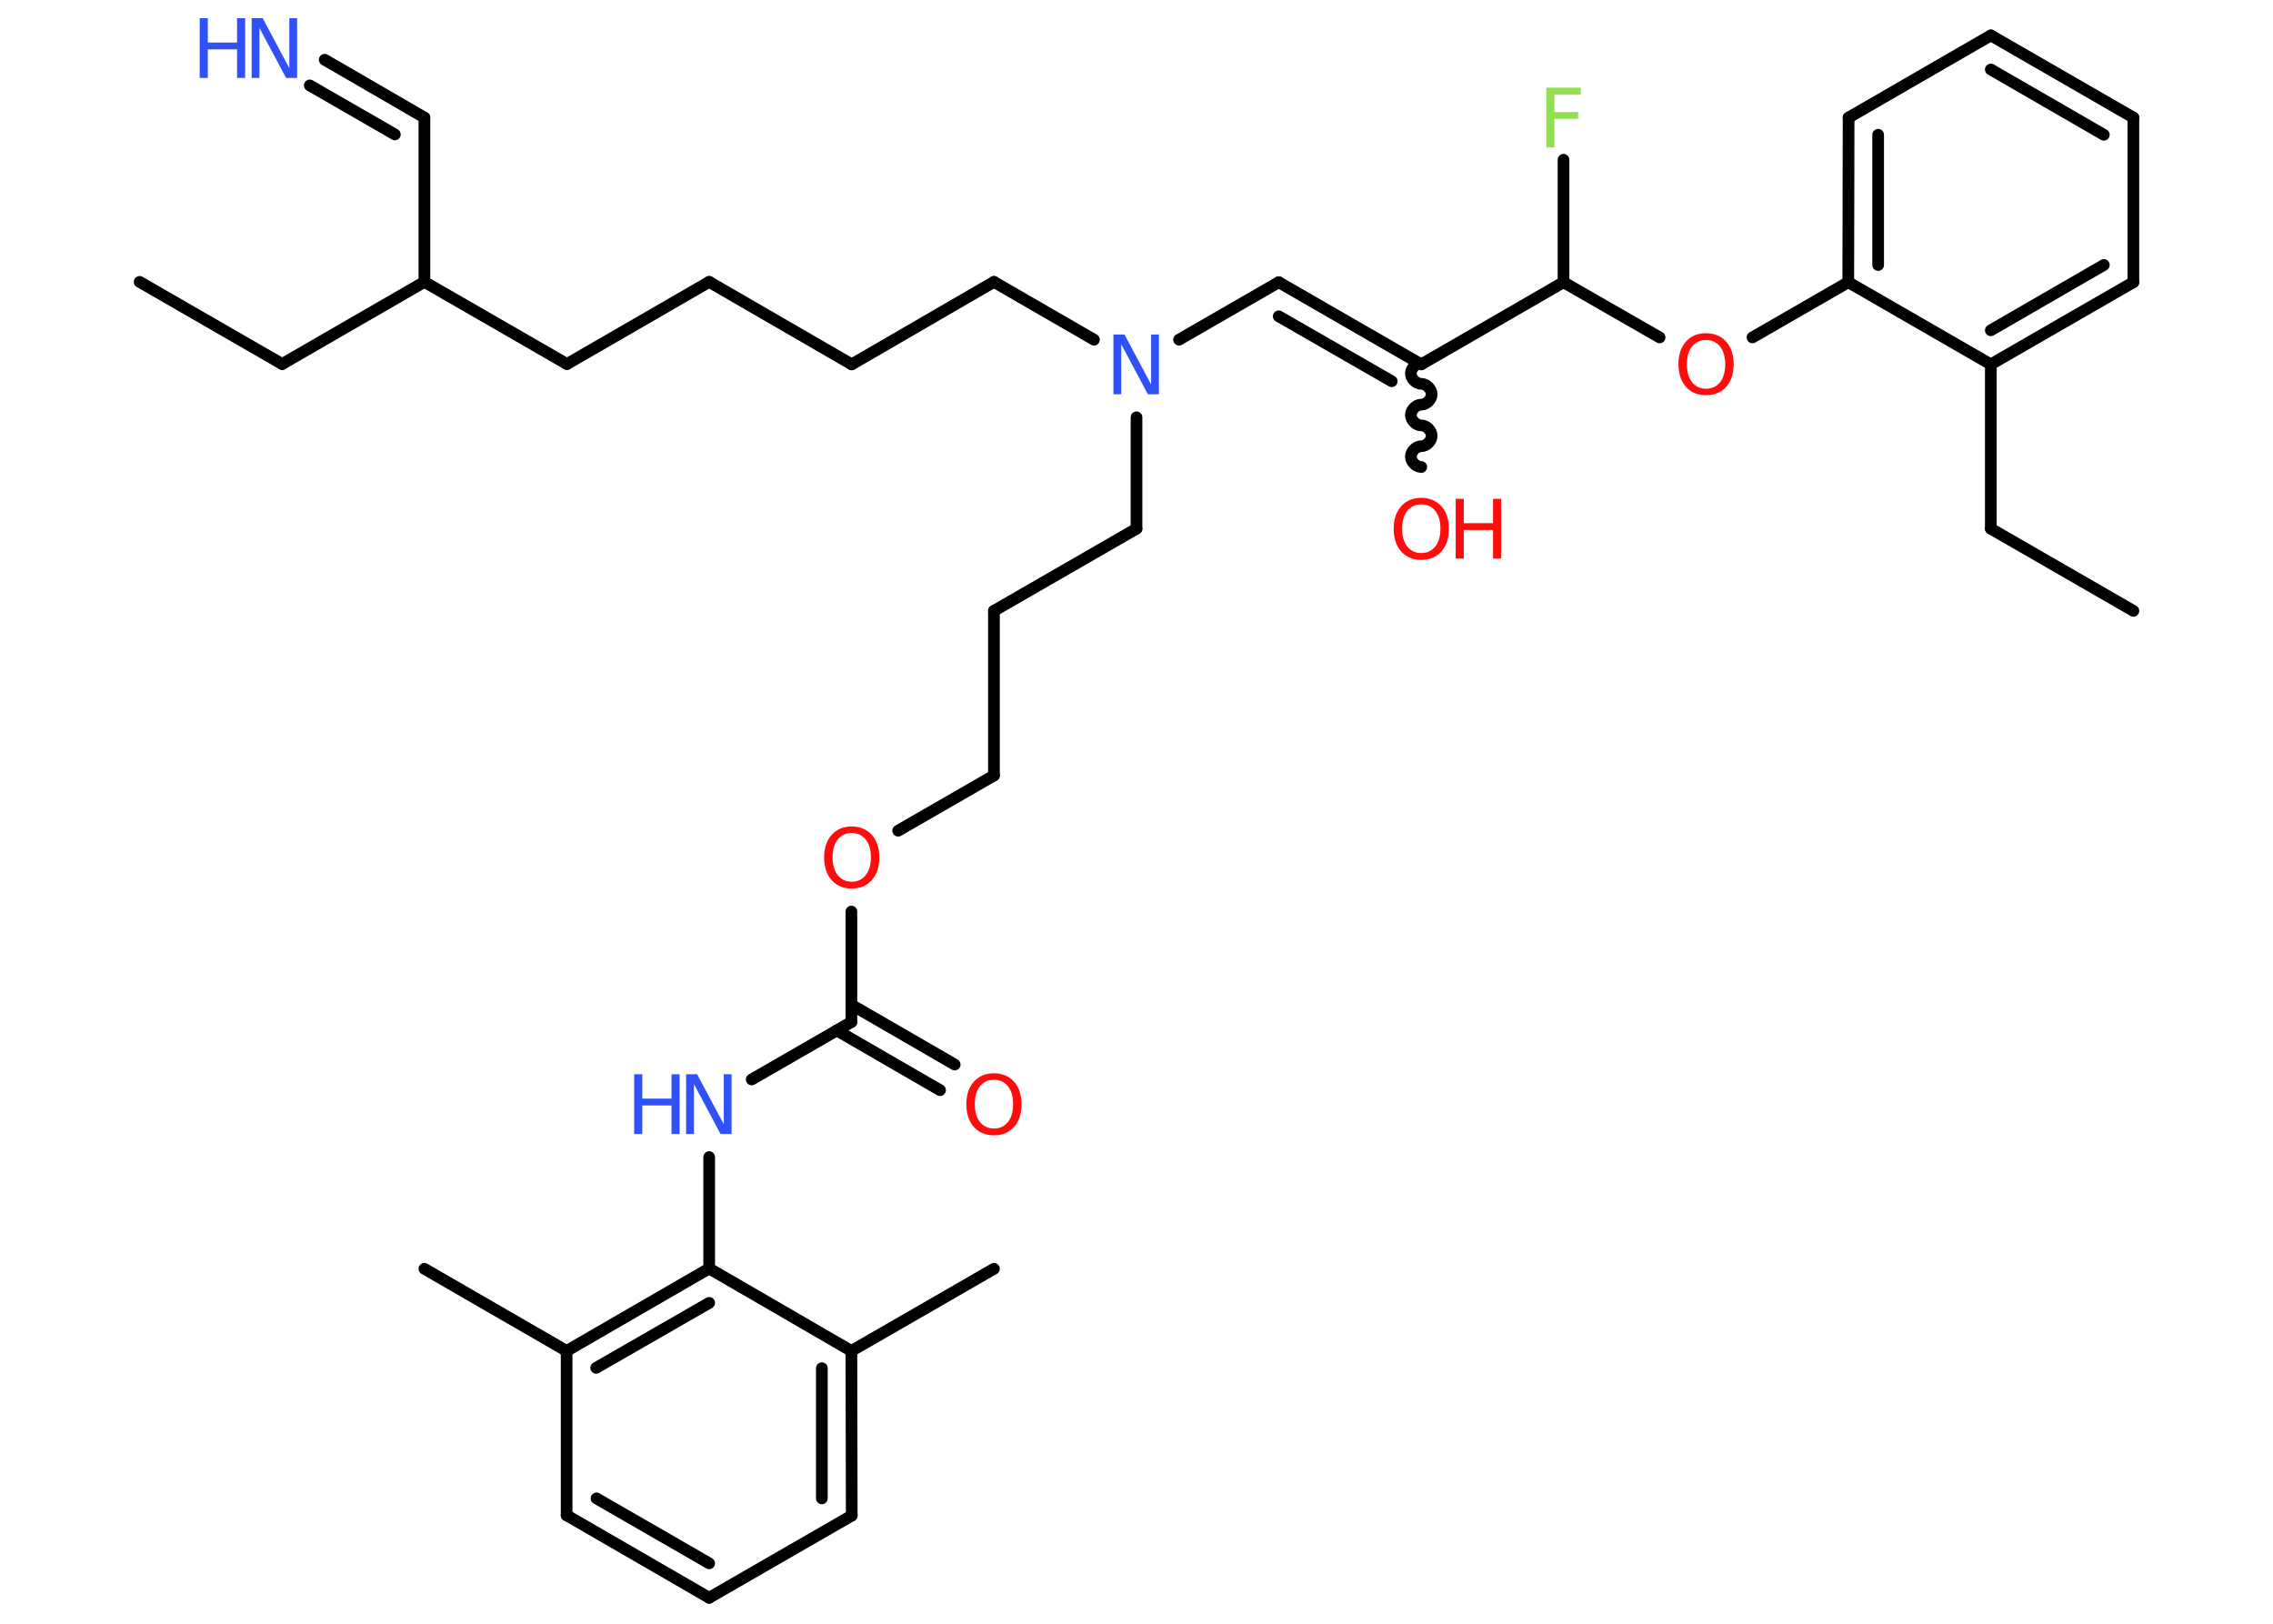 <?xml version='1.0' encoding='UTF-8'?>
<!DOCTYPE svg PUBLIC "-//W3C//DTD SVG 1.1//EN" "http://www.w3.org/Graphics/SVG/1.1/DTD/svg11.dtd">
<svg version='1.2' xmlns='http://www.w3.org/2000/svg' xmlns:xlink='http://www.w3.org/1999/xlink' width='70.0mm' height='50.0mm' viewBox='0 0 70.0 50.0'>
  <desc>Generated by the Chemistry Development Kit (http://github.com/cdk)</desc>
  <g stroke-linecap='round' stroke-linejoin='round' stroke='#000000' stroke-width='.36' fill='#FF0D0D'>
    <rect x='.0' y='.0' width='70.0' height='50.0' fill='#FFFFFF' stroke='none'/>
    <g id='mol1' class='mol'>
      <line id='mol1bnd1' class='bond' x1='65.7' y1='18.81' x2='61.31' y2='16.28'/>
      <line id='mol1bnd2' class='bond' x1='61.31' y1='16.28' x2='61.31' y2='11.22'/>
      <g id='mol1bnd3' class='bond'>
        <line x1='61.31' y1='11.22' x2='65.7' y2='8.69'/>
        <line x1='61.31' y1='10.17' x2='64.79' y2='8.16'/>
      </g>
      <line id='mol1bnd4' class='bond' x1='65.7' y1='8.69' x2='65.7' y2='3.62'/>
      <g id='mol1bnd5' class='bond'>
        <line x1='65.7' y1='3.62' x2='61.31' y2='1.09'/>
        <line x1='64.79' y1='4.15' x2='61.31' y2='2.14'/>
      </g>
      <line id='mol1bnd6' class='bond' x1='61.31' y1='1.09' x2='56.93' y2='3.62'/>
      <g id='mol1bnd7' class='bond'>
        <line x1='56.93' y1='3.62' x2='56.92' y2='8.69'/>
        <line x1='57.84' y1='4.15' x2='57.84' y2='8.16'/>
      </g>
      <line id='mol1bnd8' class='bond' x1='61.31' y1='11.22' x2='56.92' y2='8.69'/>
      <line id='mol1bnd9' class='bond' x1='56.92' y1='8.69' x2='53.97' y2='10.39'/>
      <line id='mol1bnd10' class='bond' x1='51.11' y1='10.39' x2='48.15' y2='8.69'/>
      <line id='mol1bnd11' class='bond' x1='48.15' y1='8.69' x2='48.15' y2='4.92'/>
      <line id='mol1bnd12' class='bond' x1='48.15' y1='8.69' x2='43.77' y2='11.22'/>
      <path id='mol1bnd13' class='bond' d='M43.77 14.38c-.16 -.0 -.32 -.16 -.32 -.32c.0 -.16 .16 -.32 .32 -.32c.16 .0 .32 -.16 .32 -.32c.0 -.16 -.16 -.32 -.32 -.32c-.16 -.0 -.32 -.16 -.32 -.32c.0 -.16 .16 -.32 .32 -.32c.16 .0 .32 -.16 .32 -.32c.0 -.16 -.16 -.32 -.32 -.32c-.16 -.0 -.32 -.16 -.32 -.32c.0 -.16 .16 -.32 .32 -.32' fill='none' stroke='#000000' stroke-width='.36'/>
      <g id='mol1bnd14' class='bond'>
        <line x1='39.38' y1='8.69' x2='43.77' y2='11.22'/>
        <line x1='39.38' y1='9.74' x2='42.86' y2='11.74'/>
      </g>
      <line id='mol1bnd15' class='bond' x1='39.38' y1='8.69' x2='36.31' y2='10.46'/>
      <line id='mol1bnd16' class='bond' x1='33.69' y1='10.46' x2='30.61' y2='8.68'/>
      <line id='mol1bnd17' class='bond' x1='30.61' y1='8.68' x2='26.23' y2='11.22'/>
      <line id='mol1bnd18' class='bond' x1='26.23' y1='11.22' x2='21.84' y2='8.68'/>
      <line id='mol1bnd19' class='bond' x1='21.84' y1='8.68' x2='17.46' y2='11.21'/>
      <line id='mol1bnd20' class='bond' x1='17.46' y1='11.21' x2='13.07' y2='8.68'/>
      <line id='mol1bnd21' class='bond' x1='13.07' y1='8.68' x2='13.07' y2='3.62'/>
      <g id='mol1bnd22' class='bond'>
        <line x1='13.07' y1='3.62' x2='10.0' y2='1.84'/>
        <line x1='12.16' y1='4.14' x2='9.54' y2='2.63'/>
      </g>
      <line id='mol1bnd23' class='bond' x1='13.07' y1='8.68' x2='8.69' y2='11.21'/>
      <line id='mol1bnd24' class='bond' x1='8.69' y1='11.21' x2='4.3' y2='8.68'/>
      <line id='mol1bnd25' class='bond' x1='35.0' y1='12.85' x2='35.0' y2='16.28'/>
      <line id='mol1bnd26' class='bond' x1='35.0' y1='16.28' x2='30.61' y2='18.81'/>
      <line id='mol1bnd27' class='bond' x1='30.61' y1='18.81' x2='30.61' y2='23.88'/>
      <line id='mol1bnd28' class='bond' x1='30.61' y1='23.88' x2='27.66' y2='25.58'/>
      <line id='mol1bnd29' class='bond' x1='26.22' y1='28.07' x2='26.22' y2='31.47'/>
      <g id='mol1bnd30' class='bond'>
        <line x1='26.22' y1='30.94' x2='29.4' y2='32.78'/>
        <line x1='25.77' y1='31.73' x2='28.95' y2='33.57'/>
      </g>
      <line id='mol1bnd31' class='bond' x1='26.22' y1='31.47' x2='23.15' y2='33.24'/>
      <line id='mol1bnd32' class='bond' x1='21.84' y1='35.63' x2='21.84' y2='39.06'/>
      <g id='mol1bnd33' class='bond'>
        <line x1='21.84' y1='39.06' x2='17.45' y2='41.6'/>
        <line x1='21.84' y1='40.12' x2='18.36' y2='42.12'/>
      </g>
      <line id='mol1bnd34' class='bond' x1='17.45' y1='41.6' x2='13.07' y2='39.07'/>
      <line id='mol1bnd35' class='bond' x1='17.45' y1='41.6' x2='17.45' y2='46.66'/>
      <g id='mol1bnd36' class='bond'>
        <line x1='17.45' y1='46.66' x2='21.84' y2='49.2'/>
        <line x1='18.37' y1='46.14' x2='21.84' y2='48.14'/>
      </g>
      <line id='mol1bnd37' class='bond' x1='21.84' y1='49.2' x2='26.23' y2='46.67'/>
      <g id='mol1bnd38' class='bond'>
        <line x1='26.23' y1='46.67' x2='26.22' y2='41.6'/>
        <line x1='25.31' y1='46.14' x2='25.31' y2='42.13'/>
      </g>
      <line id='mol1bnd39' class='bond' x1='21.84' y1='39.06' x2='26.22' y2='41.6'/>
      <line id='mol1bnd40' class='bond' x1='26.22' y1='41.6' x2='30.61' y2='39.07'/>
      <path id='mol1atm9' class='atom' d='M52.54 10.47q-.27 .0 -.43 .2q-.16 .2 -.16 .55q.0 .35 .16 .55q.16 .2 .43 .2q.27 .0 .43 -.2q.16 -.2 .16 -.55q.0 -.35 -.16 -.55q-.16 -.2 -.43 -.2zM52.54 10.26q.38 .0 .62 .26q.23 .26 .23 .69q.0 .44 -.23 .7q-.23 .26 -.62 .26q-.39 .0 -.62 -.26q-.23 -.26 -.23 -.7q.0 -.43 .23 -.69q.23 -.26 .62 -.26z' stroke='none'/>
      <path id='mol1atm11' class='atom' d='M47.63 2.7h1.05v.21h-.81v.54h.73v.21h-.73v.88h-.25v-1.84z' stroke='none' fill='#90E050'/>
      <g id='mol1atm13' class='atom'>
        <path d='M43.77 15.53q-.27 .0 -.43 .2q-.16 .2 -.16 .55q.0 .35 .16 .55q.16 .2 .43 .2q.27 .0 .43 -.2q.16 -.2 .16 -.55q.0 -.35 -.16 -.55q-.16 -.2 -.43 -.2zM43.77 15.33q.38 .0 .62 .26q.23 .26 .23 .69q.0 .44 -.23 .7q-.23 .26 -.62 .26q-.39 .0 -.62 -.26q-.23 -.26 -.23 -.7q.0 -.43 .23 -.69q.23 -.26 .62 -.26z' stroke='none'/>
        <path d='M44.83 15.36h.25v.75h.9v-.75h.25v1.84h-.25v-.88h-.9v.88h-.25v-1.84z' stroke='none'/>
      </g>
      <path id='mol1atm15' class='atom' d='M34.3 10.3h.33l.82 1.54v-1.54h.24v1.84h-.34l-.82 -1.54v1.54h-.24v-1.84z' stroke='none' fill='#3050F8'/>
      <g id='mol1atm22' class='atom'>
        <path d='M7.76 .56h.33l.82 1.54v-1.54h.24v1.84h-.34l-.82 -1.54v1.54h-.24v-1.84z' stroke='none' fill='#3050F8'/>
        <path d='M6.15 .56h.25v.75h.9v-.75h.25v1.84h-.25v-.88h-.9v.88h-.25v-1.84z' stroke='none' fill='#3050F8'/>
      </g>
      <path id='mol1atm28' class='atom' d='M26.23 25.65q-.27 .0 -.43 .2q-.16 .2 -.16 .55q.0 .35 .16 .55q.16 .2 .43 .2q.27 .0 .43 -.2q.16 -.2 .16 -.55q.0 -.35 -.16 -.55q-.16 -.2 -.43 -.2zM26.23 25.45q.38 .0 .62 .26q.23 .26 .23 .69q.0 .44 -.23 .7q-.23 .26 -.62 .26q-.39 .0 -.62 -.26q-.23 -.26 -.23 -.7q.0 -.43 .23 -.69q.23 -.26 .62 -.26z' stroke='none'/>
      <path id='mol1atm30' class='atom' d='M30.61 33.25q-.27 .0 -.43 .2q-.16 .2 -.16 .55q.0 .35 .16 .55q.16 .2 .43 .2q.27 .0 .43 -.2q.16 -.2 .16 -.55q.0 -.35 -.16 -.55q-.16 -.2 -.43 -.2zM30.61 33.05q.38 .0 .62 .26q.23 .26 .23 .69q.0 .44 -.23 .7q-.23 .26 -.62 .26q-.39 .0 -.62 -.26q-.23 -.26 -.23 -.7q.0 -.43 .23 -.69q.23 -.26 .62 -.26z' stroke='none'/>
      <g id='mol1atm31' class='atom'>
        <path d='M21.14 33.08h.33l.82 1.54v-1.54h.24v1.84h-.34l-.82 -1.54v1.54h-.24v-1.84z' stroke='none' fill='#3050F8'/>
        <path d='M19.53 33.08h.25v.75h.9v-.75h.25v1.84h-.25v-.88h-.9v.88h-.25v-1.84z' stroke='none' fill='#3050F8'/>
      </g>
    </g>
  </g>
</svg>
